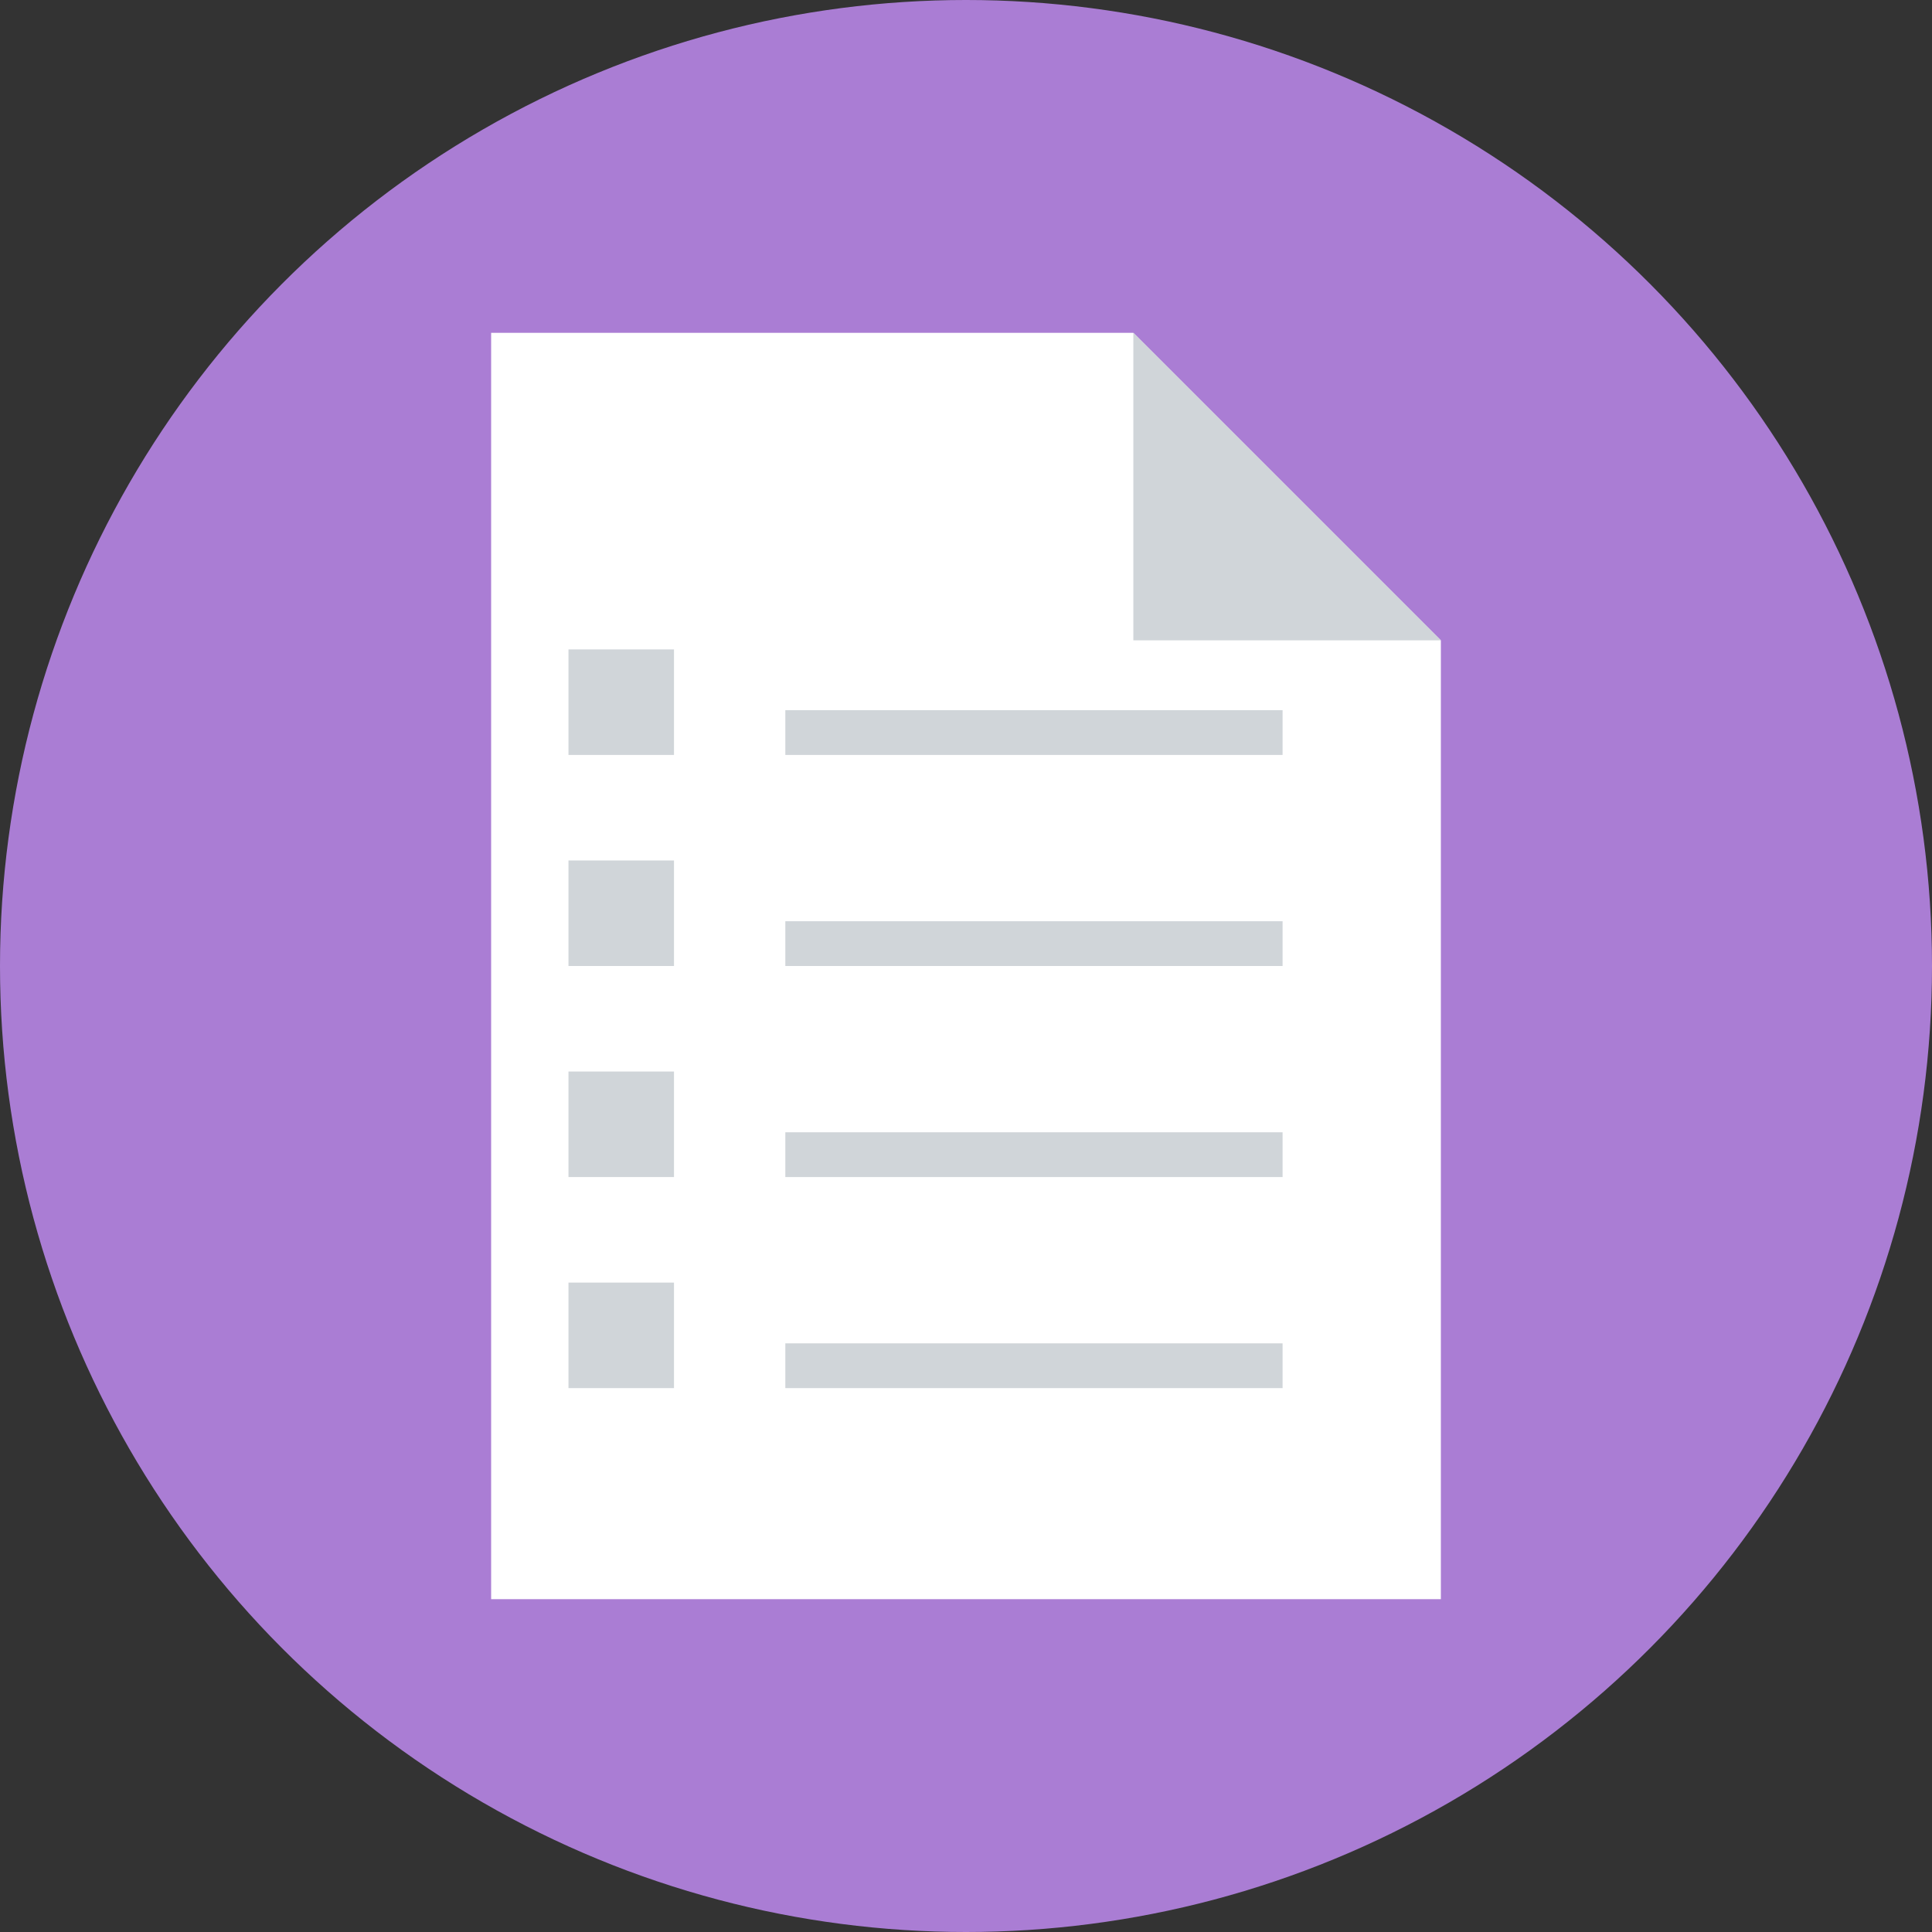 <?xml version="1.0" encoding="UTF-8"?>
<svg width="297px" height="297px" viewBox="0 0 297 297" version="1.1" xmlns="http://www.w3.org/2000/svg" xmlns:xlink="http://www.w3.org/1999/xlink">
    <rect x="0" y="0" width="297" height="297" fill="#333333" stroke="none"/>
    <!-- Generator: Sketch 51.2 (57519) - http://www.bohemiancoding.com/sketch -->
    <title>list</title>
    <desc>Created with Sketch.</desc>
    <defs></defs>
    <g id="Page-1" stroke="none" stroke-width="1" fill="none" fill-rule="evenodd">
        <g id="list" fill-rule="nonzero">
            <circle id="Oval" fill="#AA7DD4" cx="148.5" cy="148.5" r="148.5"></circle>
            <g id="Group" transform="translate(75, 51)">
                <polygon id="Shape" fill="#FFFFFF" points="99.226 0.167 0.5 0.167 0.5 194.833 146.5 194.833 146.5 47.44"></polygon>
                <polygon id="Shape" fill="#D0D5D9" points="99.226 47.44 146.5 47.44 99.226 0.167"></polygon>
                <rect id="Rectangle-path" fill="#D0D5D9" x="12.389" y="48.833" width="16.222" height="16.222"></rect>
                <rect id="Rectangle-path" fill="#D0D5D9" x="45.726" y="58.173" width="76.441" height="6.882"></rect>
                <rect id="Rectangle-path" fill="#D0D5D9" x="45.726" y="123.062" width="76.441" height="6.882"></rect>
                <rect id="Rectangle-path" fill="#D0D5D9" x="45.726" y="155.507" width="76.441" height="6.882"></rect>
                <rect id="Rectangle-path" fill="#D0D5D9" x="45.726" y="90.618" width="76.441" height="6.882"></rect>
                <rect id="Rectangle-path" fill="#D0D5D9" x="12.389" y="81.278" width="16.222" height="16.222"></rect>
                <rect id="Rectangle-path" fill="#D0D5D9" x="12.389" y="113.722" width="16.222" height="16.222"></rect>
                <rect id="Rectangle-path" fill="#D0D5D9" x="12.389" y="146.167" width="16.222" height="16.222"></rect>
            </g>
        </g>
    </g>
</svg>
